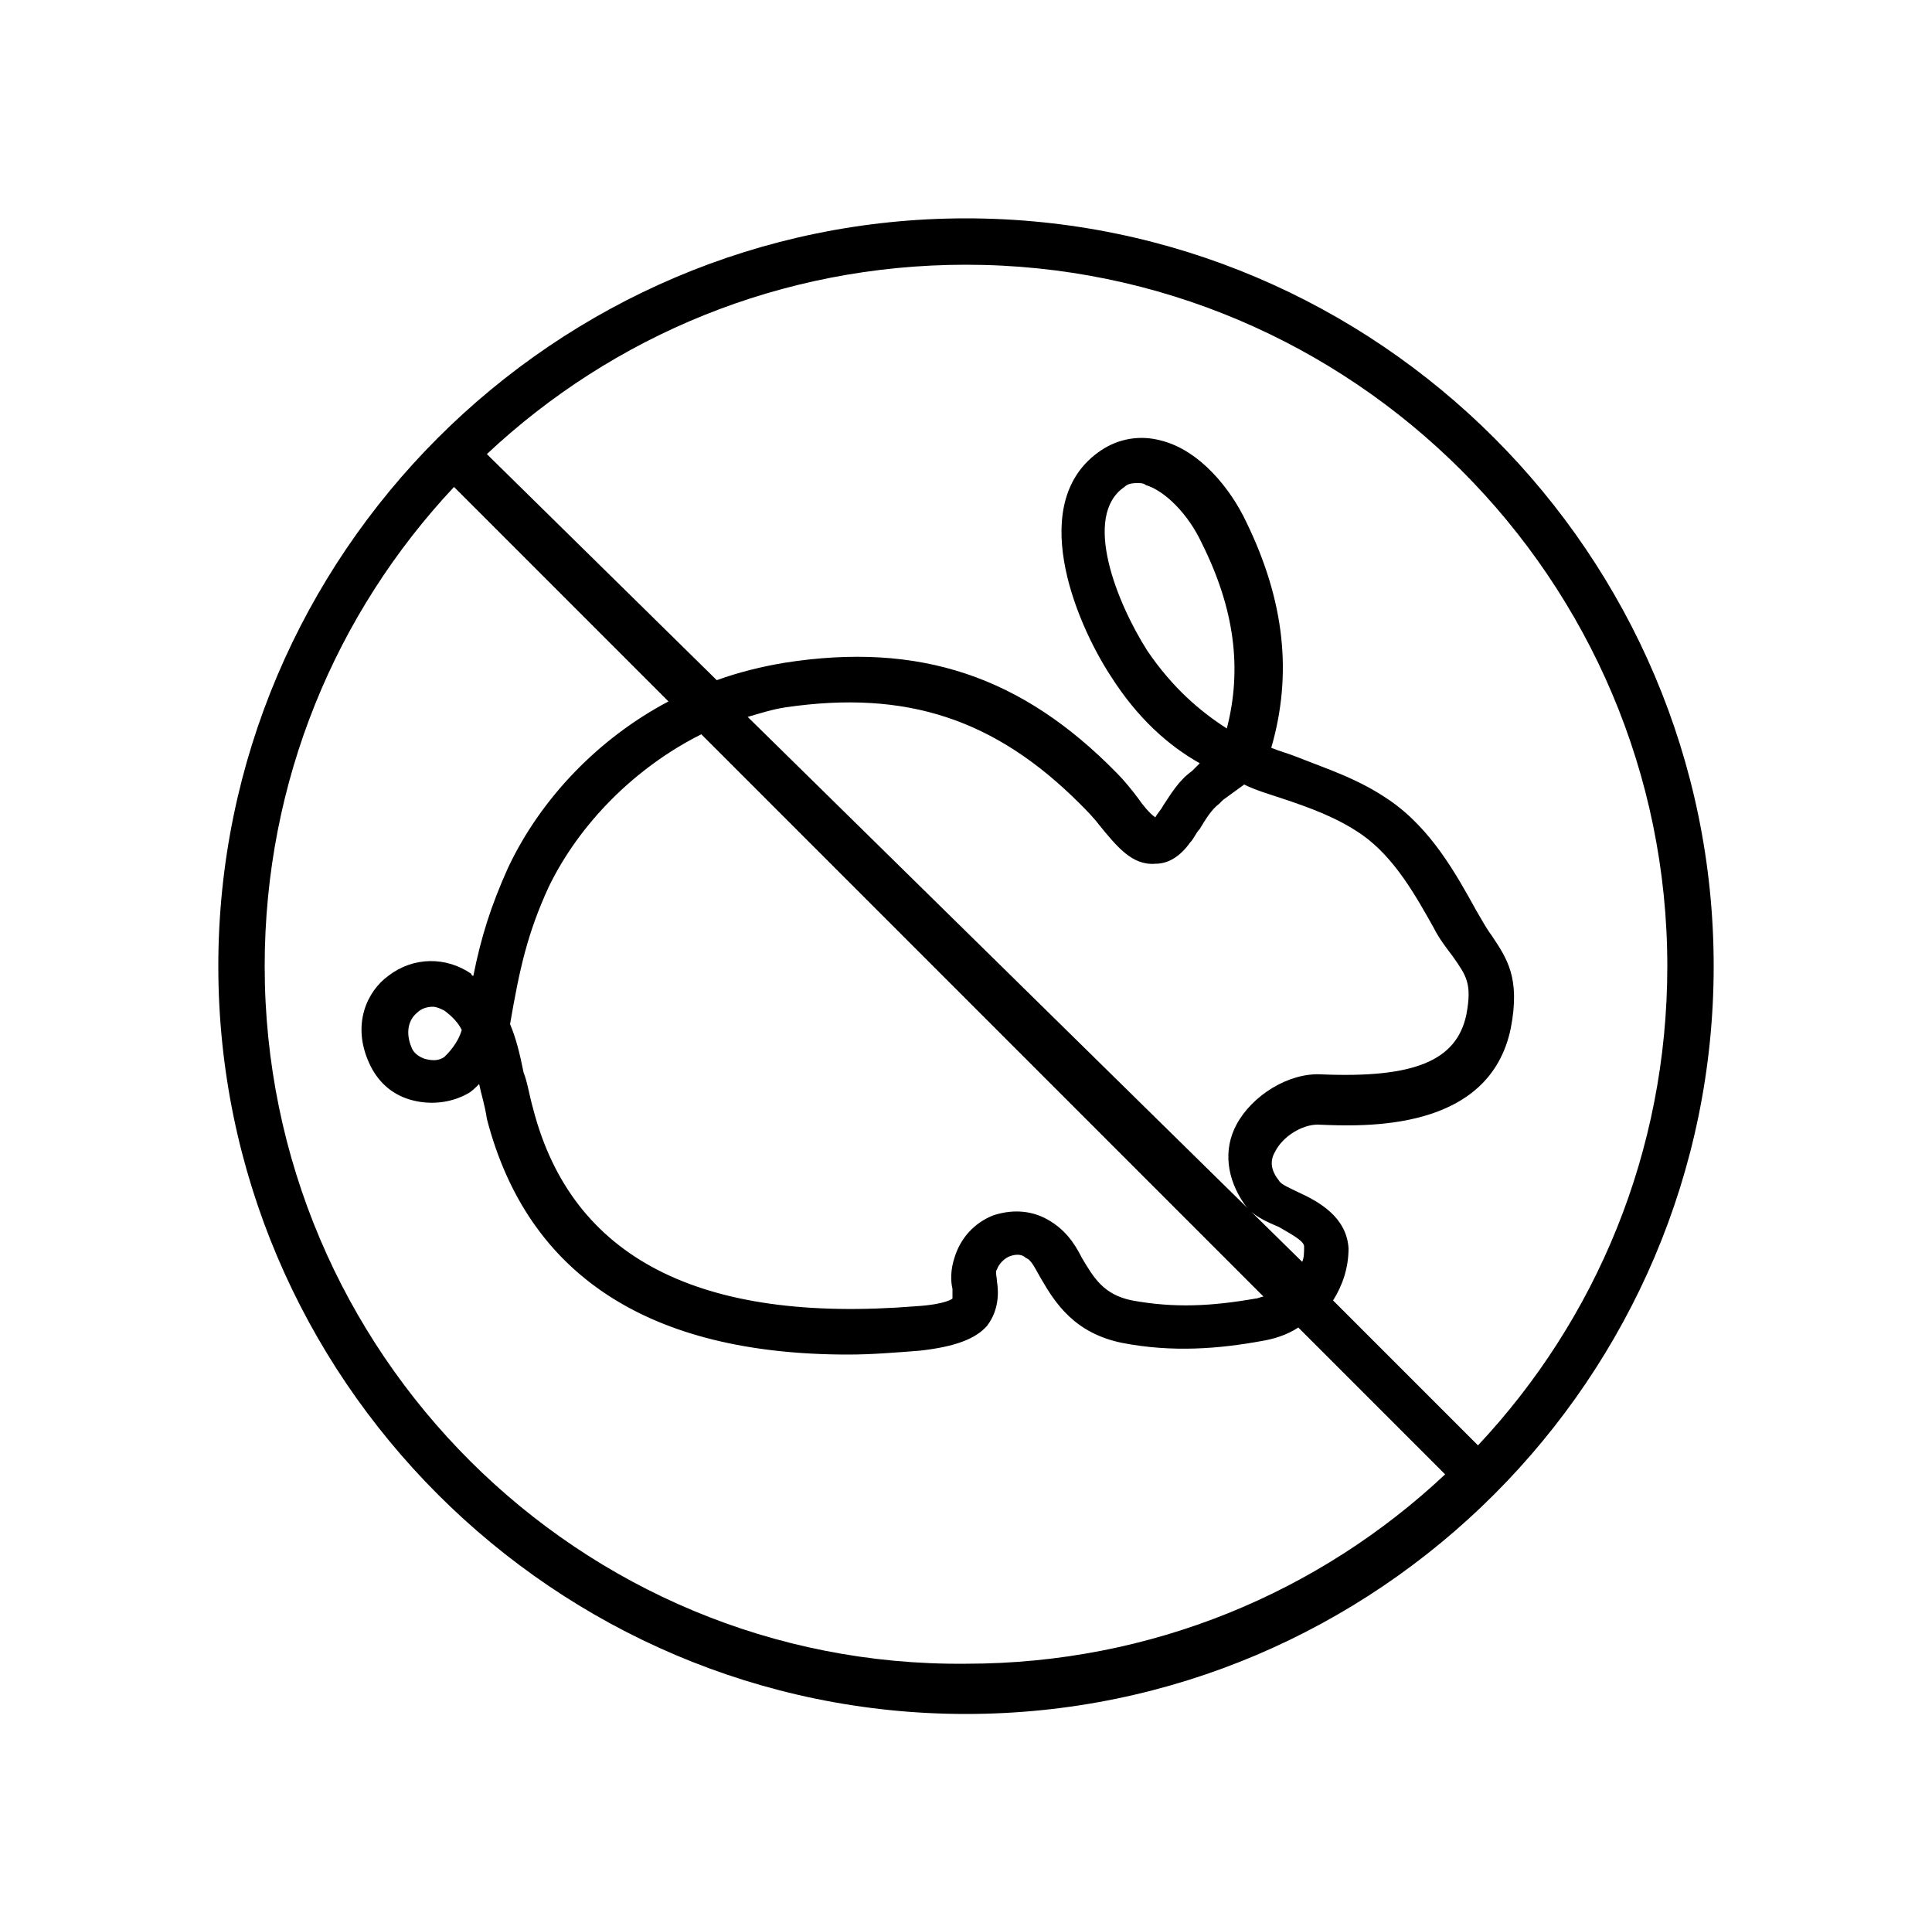 <?xml version="1.0" encoding="utf-8"?>
<!-- Generator: Adobe Illustrator 22.0.1, SVG Export Plug-In . SVG Version: 6.00 Build 0)  -->
<svg version="1.1" id="Layer_1" xmlns="http://www.w3.org/2000/svg" xmlns:xlink="http://www.w3.org/1999/xlink" x="0px" y="0px"
	 viewBox="0 0 100 99" style="enable-background:new 0 0 100 99;" xml:space="preserve">
<path d="M50,11.3c-21.3,0-38.7,17.4-38.7,38.7S28.7,88.7,50,88.7S88.7,71.3,88.7,50S71.3,11.3,50,11.3z M86.3,50
	c0,9.6-3.7,18.3-9.8,24.8L69,67.3c0.5-0.8,0.8-1.7,0.8-2.7c-0.1-1.6-1.5-2.4-2.6-2.9c-0.4-0.2-0.9-0.4-1-0.6c-0.4-0.5-0.5-1-0.2-1.5
	c0.4-0.8,1.4-1.4,2.2-1.4c2.4,0.1,8.9,0.4,10-5c0.5-2.6-0.2-3.6-1-4.8c-0.3-0.4-0.5-0.8-0.8-1.3c-1-1.8-2.3-4.2-4.5-5.7
	c-1.6-1.1-3.2-1.6-4.7-2.2c-0.5-0.2-0.9-0.3-1.4-0.5c1.1-3.8,0.7-7.6-1.3-11.7c-0.8-1.7-2.4-3.7-4.4-4.2c-1.1-0.3-2.2-0.1-3.1,0.5
	c-3.9,2.6-1.4,8.8,0.5,11.7c1.4,2.2,3,3.6,4.6,4.5c-0.1,0.1-0.1,0.1-0.2,0.2l-0.2,0.2c-0.7,0.5-1.1,1.2-1.5,1.8
	c-0.1,0.2-0.3,0.4-0.4,0.6c0,0,0,0,0,0c-0.3-0.2-0.7-0.7-0.9-1c-0.3-0.4-0.7-0.9-1.1-1.3c-4.9-5-10.2-6.8-17.2-5.7
	c-1.2,0.2-2.4,0.5-3.5,0.9L25.2,23.5c6.5-6.1,15.2-9.8,24.8-9.8C70,13.7,86.3,30,86.3,50z M49.3,66.7c0,0.2,0,0.4,0,0.5
	c0,0-0.3,0.3-1.9,0.4c-11.2,0.9-17.8-2.5-19.8-10.2c-0.2-0.7-0.3-1.4-0.5-1.9c-0.2-1-0.4-1.8-0.7-2.5c0.5-2.9,0.9-4.7,2-7.1
	c1.6-3.3,4.5-6.2,7.9-7.9l29.1,29.1c-0.1,0-0.3,0.1-0.4,0.1c-2.3,0.4-4.2,0.5-6.4,0.1c-1.5-0.3-2-1.2-2.6-2.2
	c-0.4-0.8-0.9-1.5-1.8-2c-0.9-0.5-1.9-0.5-2.8-0.2c-1,0.4-1.7,1.2-2,2.2C49.2,65.7,49.2,66.3,49.3,66.7z M38.7,37.1
	c0.7-0.2,1.3-0.4,2-0.5c6.2-0.9,10.8,0.6,15.2,5c0.3,0.3,0.7,0.7,1,1.1c0.9,1.1,1.7,2.1,2.9,2c0.7,0,1.3-0.4,1.8-1.1
	c0.2-0.2,0.3-0.5,0.5-0.7c0.3-0.5,0.6-1,1-1.3l0.2-0.2c0.4-0.3,0.7-0.5,1.1-0.8c0.6,0.3,1.3,0.5,1.9,0.7c1.5,0.5,2.9,1,4.2,1.9
	c1.7,1.2,2.8,3.2,3.7,4.8c0.3,0.6,0.7,1.1,1,1.5c0.7,1,1,1.4,0.7,3c-0.5,2.4-2.7,3.3-7.5,3.1c-1.7-0.1-3.6,1.1-4.4,2.6
	c-0.7,1.3-0.5,2.8,0.4,4.1c0.4,0.6,1.1,0.9,1.8,1.2c0.5,0.3,1.3,0.7,1.3,1c0,0.3,0,0.6-0.1,0.8L38.7,37.1z M59.4,33.7
	c-1.6-2.5-3.4-7-1.2-8.5c0.2-0.2,0.5-0.2,0.7-0.2c0.1,0,0.3,0,0.4,0.1c1,0.3,2.2,1.5,2.9,3c1.7,3.4,2.1,6.5,1.3,9.6
	C62.1,36.8,60.7,35.6,59.4,33.7z M13.7,50c0-9.6,3.7-18.3,9.8-24.8l11.1,11.1c-3.6,1.9-6.6,5-8.3,8.6c-0.9,2-1.4,3.6-1.8,5.6
	c0,0-0.1,0-0.1-0.1c-1.3-0.9-3-0.9-4.3,0.1c-1.1,0.8-1.9,2.5-1,4.5c0.4,0.9,1.1,1.6,2.1,1.9c1,0.3,2.1,0.2,3-0.3
	c0.2-0.1,0.4-0.3,0.6-0.5c0.1,0.5,0.3,1.1,0.4,1.8c2.1,8.1,8.4,12.2,18.7,12.2c1.2,0,2.4-0.1,3.7-0.2c1.8-0.2,2.9-0.6,3.5-1.3
	c0.6-0.8,0.6-1.7,0.5-2.3c0-0.2-0.1-0.5,0-0.6c0.1-0.3,0.4-0.6,0.7-0.7c0.3-0.1,0.6-0.1,0.8,0.1c0.3,0.1,0.5,0.6,0.8,1.1
	c0.7,1.2,1.7,2.8,4.2,3.3c2.6,0.5,5,0.3,7.2-0.1c0.6-0.1,1.3-0.3,1.9-0.7l7.6,7.6c-6.5,6.1-15.2,9.8-24.8,9.8
	C30,86.3,13.7,70,13.7,50z M23.9,53.3c-0.2,0.7-0.7,1.2-0.9,1.4c-0.3,0.2-0.6,0.2-1,0.1c-0.3-0.1-0.6-0.3-0.7-0.6
	c-0.3-0.7-0.2-1.4,0.3-1.8c0.2-0.2,0.5-0.3,0.8-0.3c0.2,0,0.4,0.1,0.6,0.2C23.4,52.6,23.7,52.9,23.9,53.3z"/>
</svg>
